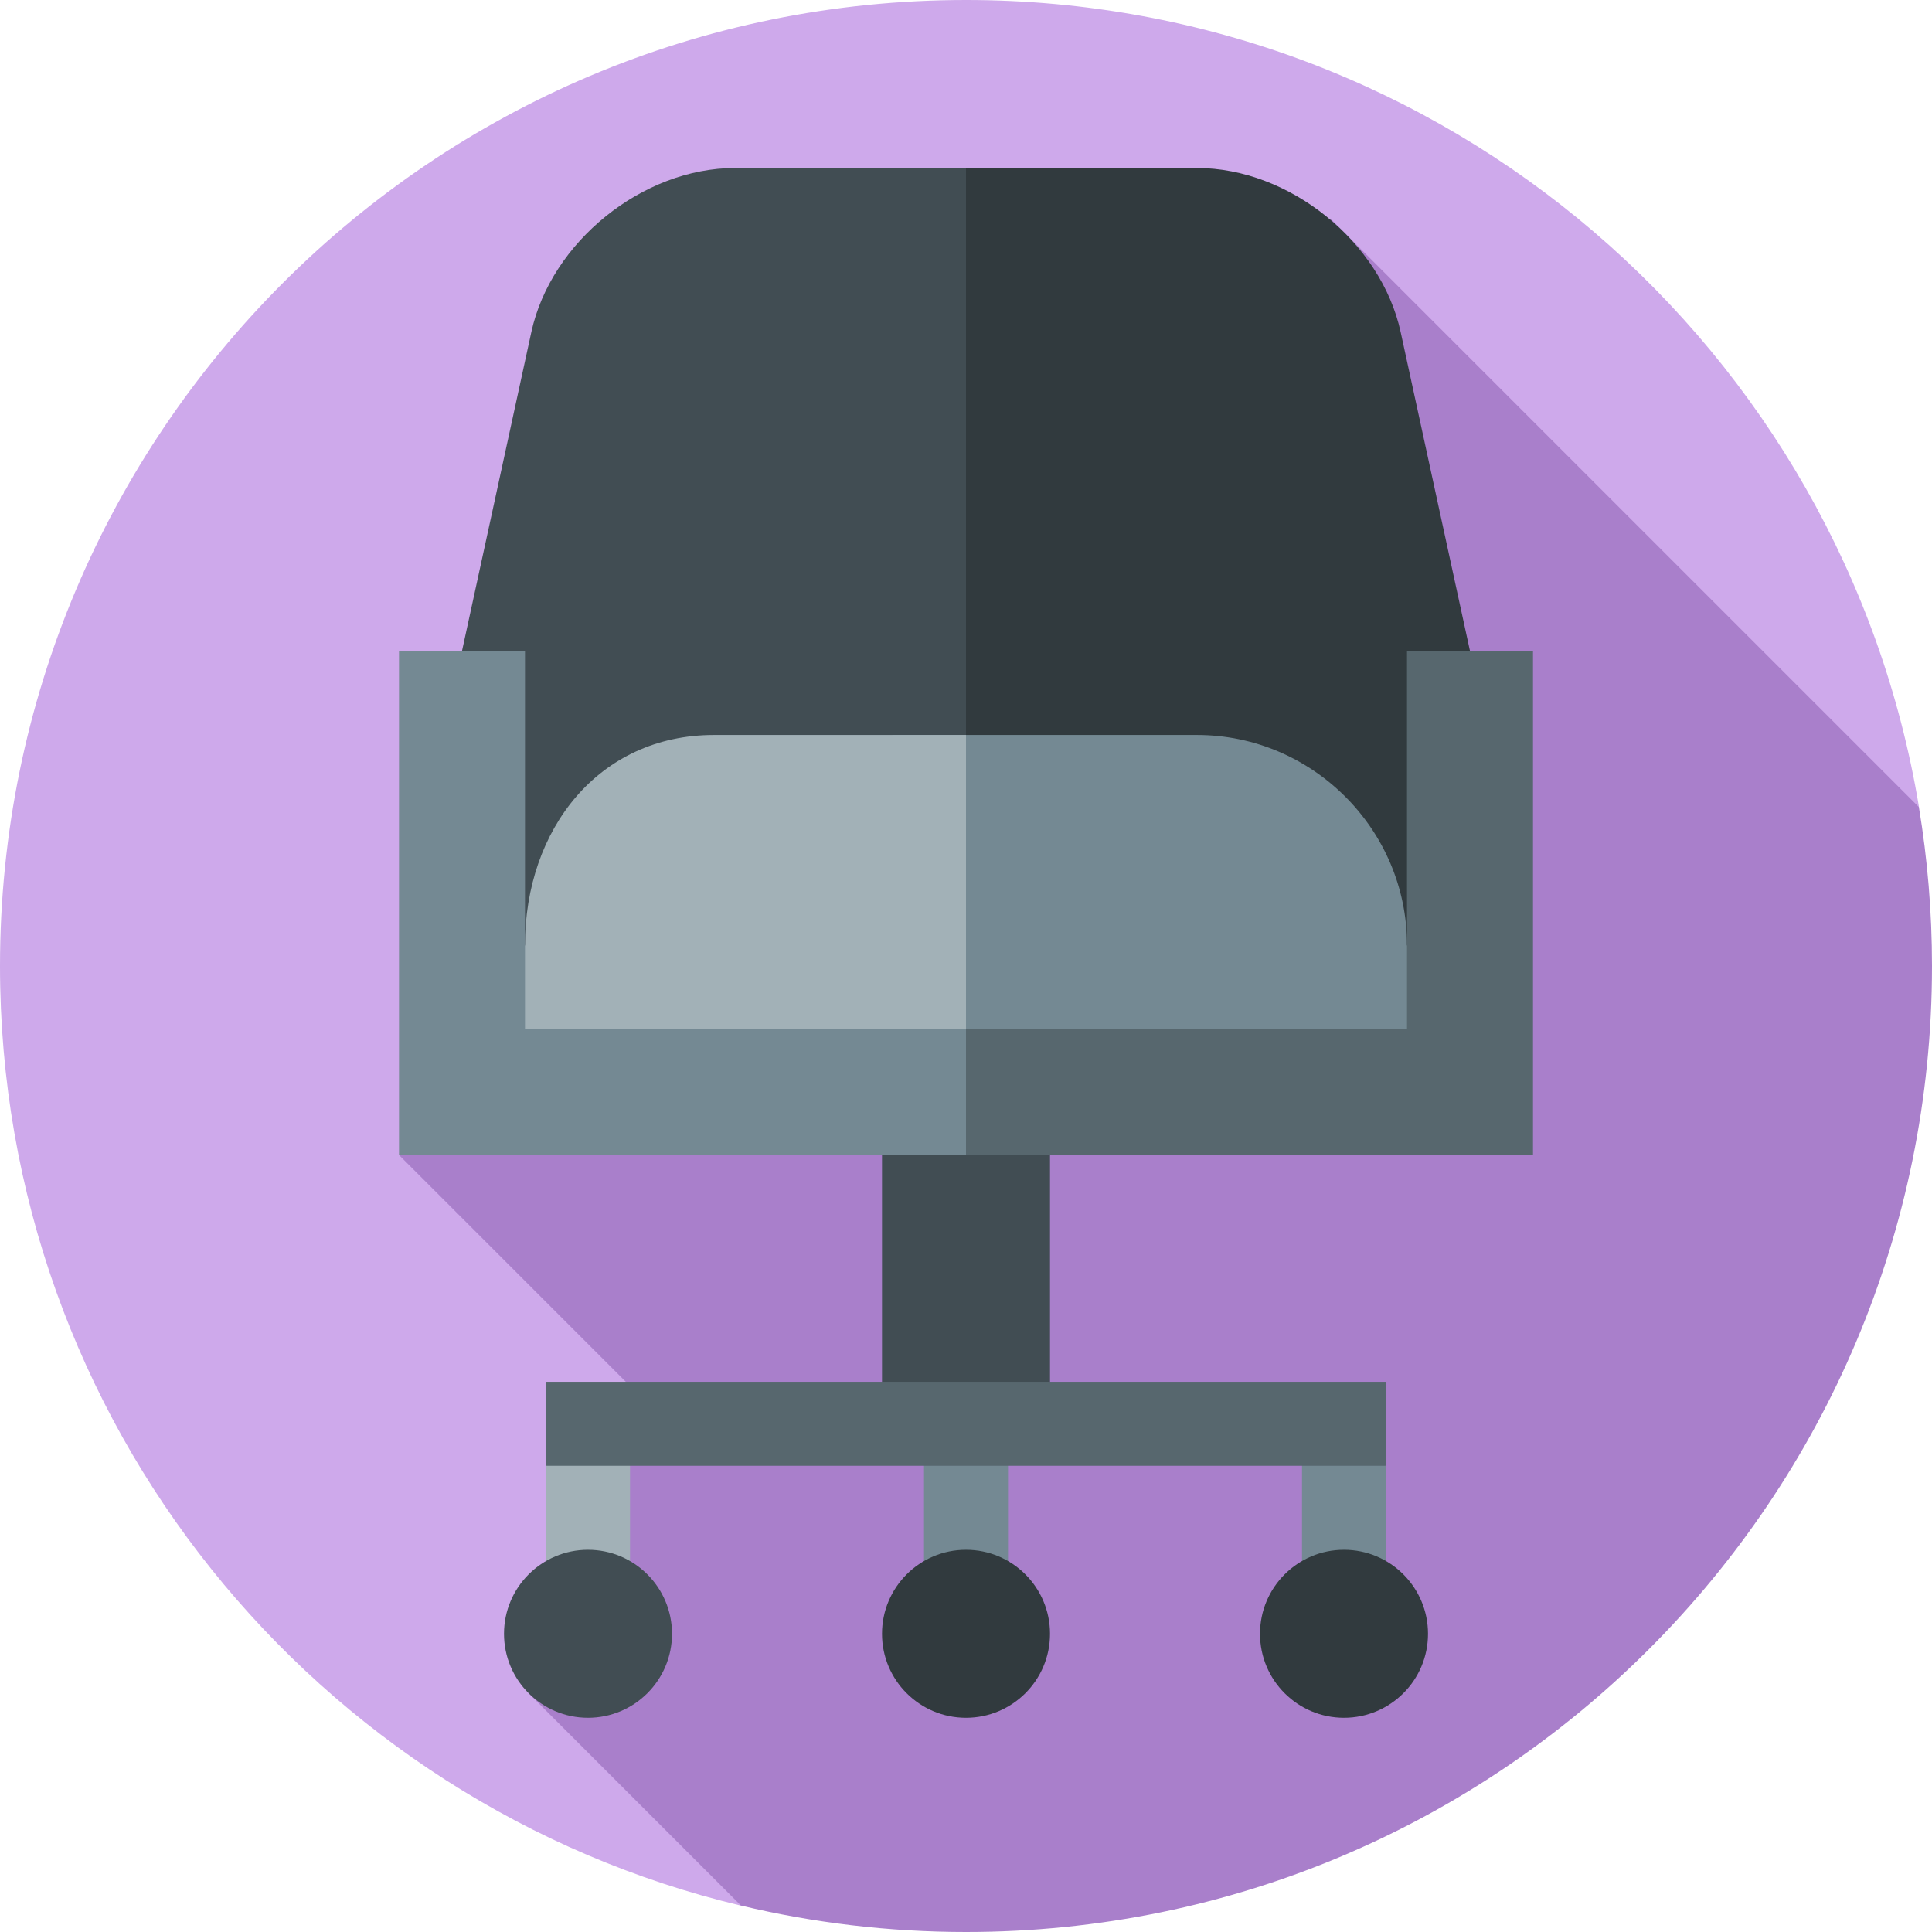 <svg width="118" height="118" viewBox="0 0 118 118" fill="none" xmlns="http://www.w3.org/2000/svg">
<g clip-path="url(#clip0_22_107)">
<path d="M59 0C26.415 0 0 26.415 0 59C0 86.853 19.3 110.198 45.257 116.391L117.206 49.296C112.578 21.328 88.28 0 59 0Z" fill="#CEA9EB"/>
<path d="M118 59C118 55.695 117.724 52.454 117.201 49.297L81.254 13.349L24.37 70.543L39.633 85.806L32.285 103.415L45.258 116.387C49.667 117.439 54.268 118 59 118C91.585 118 118 91.585 118 59Z" fill="#A97FCB"/>
<path d="M61.566 85.935H56.435V99.787H61.566V85.935Z" fill="#748993"/>
<path d="M79.522 86.961V99.787H84.652V89.526L79.522 86.961Z" fill="#748993"/>
<path d="M33.348 89.526V99.787H38.479V86.961L33.348 89.526Z" fill="#A2B1B7"/>
<path d="M73.108 10.261C78.752 10.261 84.35 14.773 85.549 20.288L89.782 39.761V62.848H51.304L59 10.261H73.108Z" fill="#313A3E"/>
<path d="M64.131 62.848H53.87V85.935H64.131V62.848Z" fill="#414D53"/>
<path d="M84.653 84.396H33.348V89.526H84.653V84.396Z" fill="#57676E"/>
<path d="M35.913 104.917C38.747 104.917 41.044 102.62 41.044 99.787C41.044 96.954 38.747 94.656 35.913 94.656C33.08 94.656 30.783 96.954 30.783 99.787C30.783 102.62 33.08 104.917 35.913 104.917Z" fill="#414D53"/>
<path d="M59 104.917C61.834 104.917 64.131 102.62 64.131 99.787C64.131 96.954 61.834 94.656 59 94.656C56.167 94.656 53.87 96.954 53.87 99.787C53.87 102.62 56.167 104.917 59 104.917Z" fill="#313A3E"/>
<path d="M82.087 104.917C84.921 104.917 87.218 102.62 87.218 99.787C87.218 96.954 84.921 94.656 82.087 94.656C79.254 94.656 76.957 96.954 76.957 99.787C76.957 102.62 79.254 104.917 82.087 104.917Z" fill="#313A3E"/>
<path d="M44.891 10.261C39.248 10.261 33.649 14.773 32.451 20.288L28.217 39.761V62.848H59V10.261H44.891Z" fill="#414D53"/>
<path d="M85.935 57.717L88.5 65.413H44.25L54.511 44.891H73.109C80.162 44.891 85.935 50.664 85.935 57.717Z" fill="#748993"/>
<path d="M43.609 44.891C36.555 44.891 32.065 50.664 32.065 57.717L29.5 65.413H59V44.891H43.609Z" fill="#A2B1B7"/>
<path d="M85.935 39.761V62.848H59L54.891 67.978L59 70.543H93.631V39.761H85.935Z" fill="#57676E"/>
<path d="M32.065 62.848V39.761H24.37V70.543H59V62.848H32.065Z" fill="#748993"/>
</g>
<defs>
<clipPath id="clip0_22_107">
<rect width="118" height="118" fill="white"/>
</clipPath>
</defs>
</svg>
